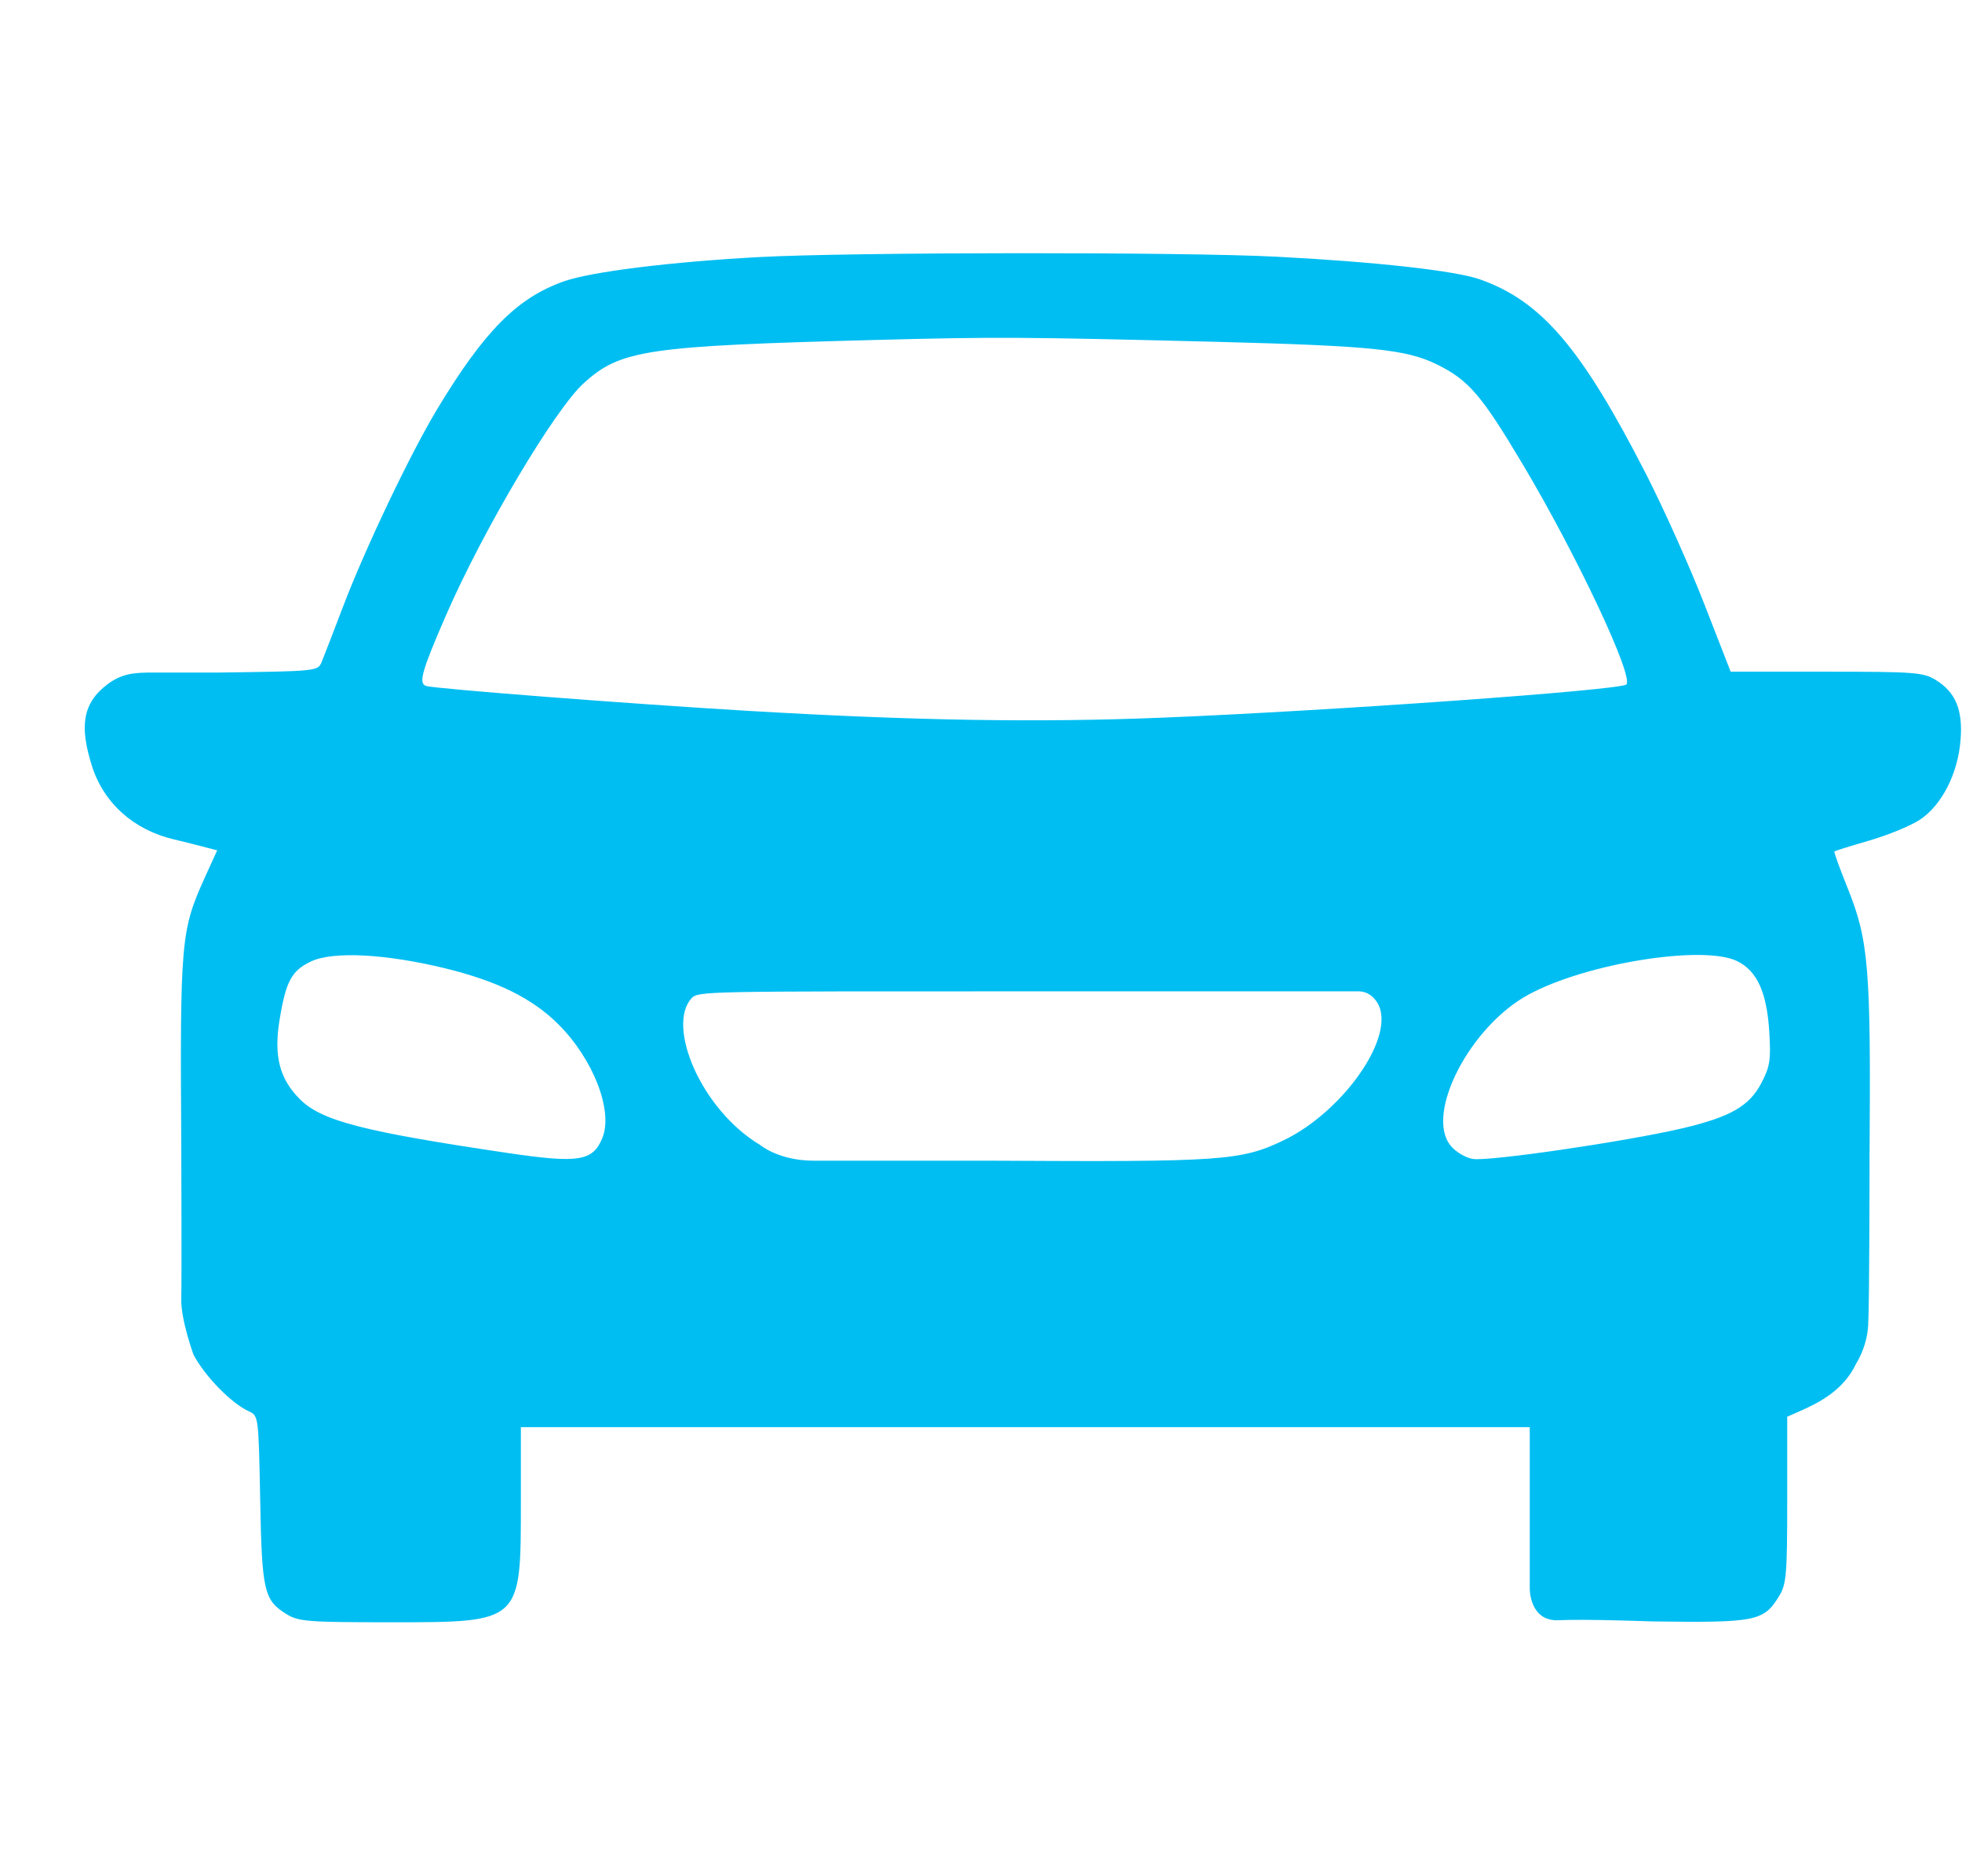 <svg width="23" height="22" viewBox="0 0 23 22" fill="none" xmlns="http://www.w3.org/2000/svg">
<path fill-rule="evenodd" clip-rule="evenodd" d="M8.905 3.014C7.865 3.07 6.932 3.186 6.613 3.298C6.065 3.491 5.681 3.877 5.128 4.792C4.811 5.318 4.279 6.434 4.018 7.122C3.906 7.416 3.794 7.705 3.77 7.764C3.726 7.87 3.708 7.871 2.559 7.886C2.559 7.886 2.193 7.886 1.803 7.886C1.585 7.886 1.437 7.892 1.262 8.022C0.958 8.25 0.936 8.53 1.077 8.979C1.215 9.417 1.568 9.733 2.042 9.843C2.122 9.862 2.268 9.898 2.367 9.924L2.546 9.971L2.402 10.287C2.12 10.911 2.11 11.026 2.125 13.44C2.125 13.44 2.131 14.991 2.125 15.235C2.12 15.478 2.269 15.886 2.269 15.886C2.403 16.138 2.712 16.455 2.916 16.548C3.031 16.6 3.031 16.606 3.05 17.58C3.07 18.657 3.094 18.763 3.358 18.926C3.501 19.014 3.603 19.022 4.579 19.022C6.117 19.022 6.106 19.031 6.106 17.612V16.734H12.02H17.933V17.684V18.634C17.933 18.634 17.933 19.012 18.267 18.998C18.6 18.983 19.363 19.012 19.363 19.012C20.584 19.029 20.676 19.011 20.856 18.715C20.942 18.575 20.951 18.466 20.951 17.586L20.951 16.612L21.105 16.544C21.336 16.442 21.615 16.296 21.759 15.989C21.759 15.989 21.885 15.801 21.9 15.542C21.916 15.283 21.916 13.571 21.916 13.571C21.933 11.349 21.907 11.03 21.66 10.415C21.567 10.184 21.497 9.991 21.504 9.984C21.511 9.977 21.695 9.919 21.913 9.856C22.131 9.793 22.398 9.683 22.506 9.612C22.763 9.442 22.952 9.072 22.983 8.677C23.012 8.324 22.925 8.115 22.689 7.971C22.546 7.884 22.438 7.876 21.41 7.876L20.288 7.876L19.98 7.085C19.811 6.65 19.504 5.966 19.299 5.564C18.542 4.083 18.072 3.531 17.349 3.276C17.06 3.174 16.127 3.07 14.964 3.01C13.868 2.953 9.979 2.956 8.905 3.014ZM14.259 4.008C16.076 4.055 16.484 4.096 16.844 4.273C17.217 4.457 17.365 4.629 17.854 5.45C18.486 6.512 19.158 7.942 19.065 8.026C18.99 8.093 15.611 8.334 13.626 8.415C12.169 8.474 10.723 8.45 8.783 8.336C7.408 8.255 5.091 8.076 4.994 8.043C4.903 8.013 4.945 7.866 5.229 7.213C5.665 6.212 6.503 4.8 6.845 4.491C7.277 4.101 7.576 4.057 10.268 3.986C11.685 3.949 11.987 3.951 14.259 4.008ZM5.218 11.354C5.834 11.505 6.242 11.707 6.546 12.011C6.958 12.422 7.192 13.031 7.06 13.347C6.948 13.616 6.782 13.642 5.956 13.52C4.264 13.27 3.772 13.143 3.519 12.892C3.276 12.651 3.207 12.382 3.278 11.954C3.352 11.504 3.419 11.381 3.647 11.273C3.904 11.152 4.519 11.184 5.218 11.354ZM20.367 11.271C20.599 11.387 20.712 11.636 20.741 12.1C20.761 12.426 20.749 12.505 20.651 12.694C20.509 12.969 20.287 13.097 19.722 13.23C19.063 13.385 17.441 13.622 17.263 13.589C17.175 13.573 17.059 13.502 17.003 13.431C16.704 13.055 17.235 12.031 17.921 11.661C18.6 11.293 19.974 11.075 20.367 11.271ZM16.113 11.713C16.431 12.065 15.775 13.024 15.041 13.374C14.547 13.61 14.325 13.625 11.653 13.61C11.653 13.61 9.956 13.61 9.542 13.61C9.128 13.61 8.91 13.425 8.91 13.425C8.215 13.007 7.812 12.031 8.106 11.706C8.183 11.621 8.252 11.624 11.995 11.624C11.995 11.624 15.796 11.624 15.923 11.624C16.049 11.624 16.113 11.713 16.113 11.713Z" fill="#00BEF2"/>
</svg>
